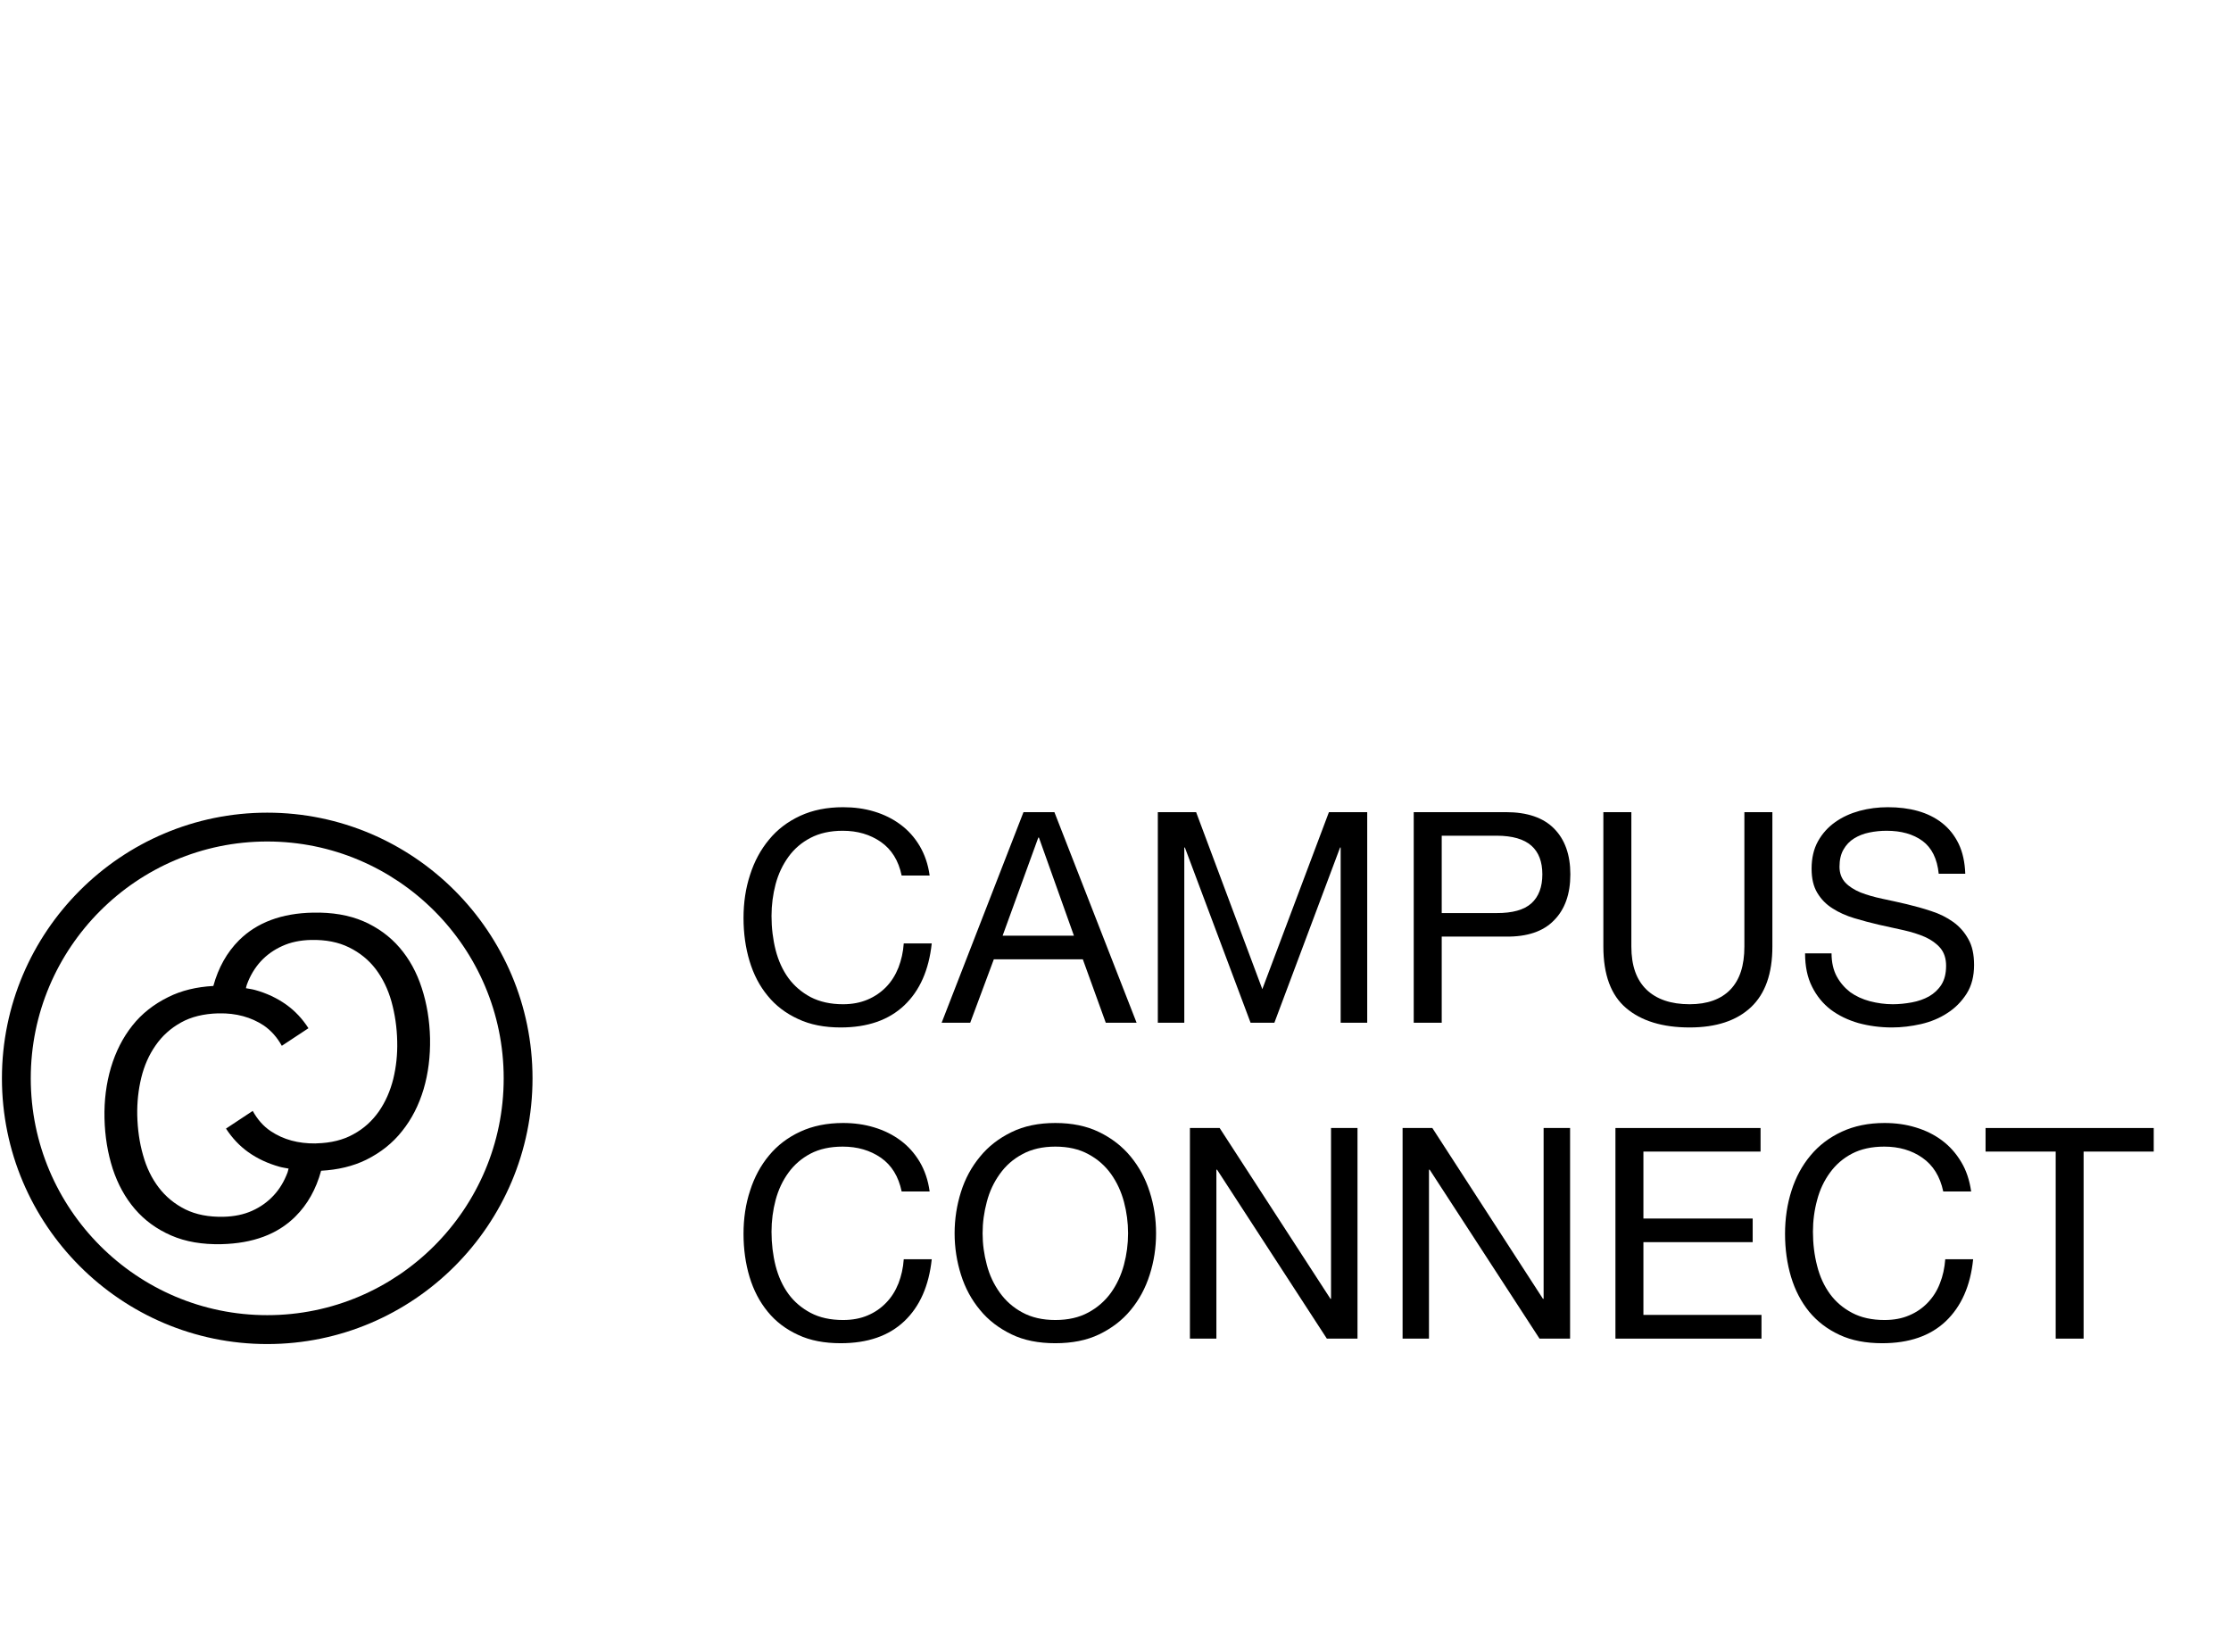 <?xml version="1.0" encoding="UTF-8"?>
<svg xmlns="http://www.w3.org/2000/svg" xmlns:xlink="http://www.w3.org/1999/xlink" width="208pt" height="154pt" viewBox="0 -35 104 72" version="1.1">
<g id="surface1">
<path style=" stroke:none;fill-rule:nonzero;fill:rgb(0%,0%,0%);fill-opacity:1;" d="M 18.332 12.793 C 18.191 13.355 17.969 13.859 17.664 14.301 C 17.355 14.742 16.965 15.102 16.477 15.367 C 16.004 15.633 15.426 15.777 14.758 15.793 L 14.703 15.797 C 13.906 15.805 13.215 15.621 12.625 15.227 C 12.27 14.992 11.996 14.668 11.781 14.281 L 10.535 15.105 C 10.82 15.543 11.168 15.914 11.574 16.203 C 12.004 16.508 12.484 16.73 13.027 16.883 C 13.164 16.922 13.312 16.941 13.453 16.969 C 13.434 17.027 13.422 17.086 13.406 17.145 C 13.25 17.559 13.039 17.918 12.758 18.219 C 12.48 18.52 12.148 18.758 11.758 18.934 C 11.371 19.109 10.926 19.203 10.418 19.215 C 9.734 19.23 9.141 19.117 8.641 18.871 C 8.141 18.621 7.727 18.281 7.402 17.855 C 7.074 17.426 6.828 16.922 6.668 16.34 C 6.5 15.758 6.414 15.137 6.398 14.48 C 6.387 13.879 6.449 13.297 6.586 12.734 C 6.723 12.172 6.945 11.668 7.254 11.227 C 7.559 10.785 7.953 10.43 8.438 10.16 C 8.914 9.895 9.488 9.754 10.16 9.734 L 10.215 9.734 C 11.008 9.719 11.703 9.91 12.293 10.297 C 12.645 10.539 12.922 10.859 13.137 11.246 L 14.379 10.426 C 14.094 9.984 13.75 9.617 13.34 9.324 C 12.914 9.023 12.43 8.793 11.891 8.645 C 11.754 8.605 11.605 8.59 11.465 8.562 C 11.48 8.5 11.488 8.438 11.512 8.383 C 11.664 7.969 11.879 7.613 12.156 7.309 C 12.434 7.008 12.77 6.77 13.152 6.598 C 13.543 6.418 13.988 6.324 14.496 6.312 C 15.184 6.297 15.777 6.414 16.273 6.66 C 16.773 6.906 17.188 7.242 17.516 7.672 C 17.84 8.102 18.086 8.605 18.25 9.188 C 18.41 9.77 18.504 10.391 18.516 11.047 C 18.531 11.648 18.469 12.23 18.332 12.793 Z M 19.66 8.551 C 19.426 7.824 19.082 7.199 18.629 6.672 C 18.176 6.145 17.613 5.734 16.941 5.441 C 16.266 5.152 15.484 5.02 14.594 5.039 C 13.125 5.066 11.977 5.5 11.145 6.324 C 10.578 6.891 10.18 7.602 9.945 8.457 C 9.164 8.5 8.457 8.668 7.848 8.973 C 7.172 9.305 6.609 9.746 6.168 10.305 C 5.723 10.867 5.395 11.516 5.172 12.258 C 4.953 13 4.852 13.789 4.871 14.629 C 4.891 15.469 5.02 16.25 5.254 16.977 C 5.492 17.699 5.836 18.328 6.289 18.855 C 6.742 19.383 7.305 19.793 7.977 20.086 C 8.648 20.379 9.43 20.512 10.32 20.492 C 11.789 20.457 12.941 20.031 13.77 19.203 C 14.336 18.641 14.734 17.93 14.969 17.07 C 15.754 17.027 16.457 16.859 17.07 16.559 C 17.746 16.223 18.305 15.781 18.746 15.219 C 19.195 14.66 19.523 14.012 19.746 13.27 C 19.965 12.527 20.062 11.738 20.047 10.898 C 20.027 10.059 19.898 9.277 19.66 8.551 Z M 19.66 8.551 "/>
<path style=" stroke:none;fill-rule:nonzero;fill:rgb(0%,0%,0%);fill-opacity:1;" d="M 12.457 1.723 C 6.379 1.723 1.434 6.676 1.434 12.762 C 1.434 18.852 6.379 23.801 12.457 23.801 C 18.535 23.801 23.48 18.852 23.48 12.762 C 23.48 6.676 18.535 1.723 12.457 1.723 Z M 12.457 25.148 C 5.641 25.148 0.09 19.594 0.09 12.762 C 0.09 5.938 5.641 0.379 12.457 0.379 C 19.277 0.379 24.824 5.938 24.824 12.762 C 24.824 19.594 19.277 25.148 12.457 25.148 Z M 12.457 25.148 "/>
<path style=" stroke:none;fill-rule:nonzero;fill:rgb(0%,0%,0%);fill-opacity:1;" d="M 41.066 1.746 C 40.562 1.395 39.969 1.223 39.285 1.223 C 38.699 1.223 38.199 1.336 37.781 1.555 C 37.367 1.77 37.023 2.066 36.754 2.438 C 36.484 2.812 36.285 3.23 36.156 3.711 C 36.031 4.184 35.965 4.684 35.965 5.195 C 35.965 5.754 36.031 6.285 36.156 6.781 C 36.285 7.281 36.484 7.719 36.754 8.09 C 37.023 8.457 37.371 8.754 37.789 8.977 C 38.211 9.195 38.715 9.309 39.301 9.309 C 39.727 9.309 40.113 9.234 40.449 9.09 C 40.781 8.949 41.07 8.75 41.312 8.5 C 41.555 8.25 41.742 7.949 41.883 7.598 C 42.016 7.25 42.102 6.879 42.129 6.473 L 43.434 6.473 C 43.301 7.711 42.879 8.672 42.156 9.359 C 41.43 10.047 40.445 10.391 39.188 10.391 C 38.43 10.391 37.766 10.262 37.203 9.996 C 36.633 9.734 36.16 9.375 35.789 8.918 C 35.41 8.461 35.129 7.922 34.941 7.297 C 34.754 6.676 34.66 6.004 34.66 5.293 C 34.66 4.574 34.758 3.906 34.965 3.277 C 35.164 2.648 35.461 2.102 35.848 1.637 C 36.234 1.164 36.719 0.797 37.301 0.527 C 37.883 0.258 38.551 0.125 39.301 0.125 C 39.812 0.125 40.297 0.188 40.758 0.328 C 41.211 0.465 41.621 0.668 41.977 0.934 C 42.336 1.199 42.633 1.531 42.871 1.93 C 43.105 2.328 43.266 2.789 43.336 3.309 L 42.031 3.309 C 41.887 2.613 41.562 2.094 41.066 1.746 Z M 41.066 1.746 "/>
<path style=" stroke:none;fill-rule:nonzero;fill:rgb(0%,0%,0%);fill-opacity:1;" d="M 50.062 6.113 L 48.43 1.539 L 48.402 1.539 L 46.738 6.113 Z M 49.152 0.355 L 52.984 10.172 L 51.547 10.172 L 50.477 7.215 L 46.328 7.215 L 45.227 10.172 L 43.895 10.172 L 47.711 0.355 Z M 49.152 0.355 "/>
<path style=" stroke:none;fill-rule:nonzero;fill:rgb(0%,0%,0%);fill-opacity:1;" d="M 55.758 0.355 L 58.844 8.605 L 61.949 0.355 L 63.734 0.355 L 63.734 10.172 L 62.496 10.172 L 62.496 2.004 L 62.469 2.004 L 59.406 10.172 L 58.297 10.172 L 55.234 2.004 L 55.207 2.004 L 55.207 10.172 L 53.973 10.172 L 53.973 0.355 Z M 55.758 0.355 "/>
<path style=" stroke:none;fill-rule:nonzero;fill:rgb(0%,0%,0%);fill-opacity:1;" d="M 69.762 5.059 C 70.5 5.062 71.043 4.914 71.387 4.605 C 71.73 4.293 71.898 3.84 71.898 3.254 C 71.898 2.668 71.73 2.223 71.387 1.918 C 71.043 1.613 70.5 1.453 69.762 1.453 L 67.207 1.453 L 67.207 5.059 Z M 70.199 0.355 C 71.188 0.355 71.938 0.609 72.441 1.117 C 72.949 1.629 73.203 2.34 73.203 3.254 C 73.203 4.172 72.949 4.887 72.441 5.398 C 71.938 5.918 71.188 6.168 70.199 6.156 L 67.207 6.156 L 67.207 10.172 L 65.902 10.172 L 65.902 0.355 Z M 70.199 0.355 "/>
<path style=" stroke:none;fill-rule:nonzero;fill:rgb(0%,0%,0%);fill-opacity:1;" d="M 81.621 9.449 C 80.949 10.078 80 10.391 78.762 10.391 C 77.504 10.391 76.512 10.09 75.805 9.488 C 75.098 8.891 74.742 7.934 74.742 6.621 L 74.742 0.355 L 76.047 0.355 L 76.047 6.621 C 76.047 7.508 76.281 8.168 76.75 8.625 C 77.215 9.074 77.887 9.309 78.762 9.309 C 79.598 9.309 80.23 9.074 80.664 8.625 C 81.102 8.168 81.316 7.508 81.316 6.621 L 81.316 0.355 L 82.621 0.355 L 82.621 6.621 C 82.621 7.879 82.289 8.82 81.621 9.449 Z M 81.621 9.449 "/>
<path style=" stroke:none;fill-rule:nonzero;fill:rgb(0%,0%,0%);fill-opacity:1;" d="M 89.617 1.695 C 89.184 1.379 88.625 1.223 87.949 1.223 C 87.672 1.223 87.402 1.25 87.137 1.305 C 86.871 1.359 86.637 1.453 86.434 1.578 C 86.223 1.707 86.059 1.883 85.938 2.094 C 85.812 2.309 85.75 2.582 85.75 2.898 C 85.75 3.203 85.844 3.445 86.02 3.637 C 86.195 3.824 86.438 3.977 86.73 4.098 C 87.027 4.215 87.367 4.312 87.742 4.391 C 88.117 4.469 88.496 4.555 88.887 4.645 C 89.273 4.738 89.66 4.844 90.031 4.969 C 90.41 5.09 90.746 5.258 91.043 5.469 C 91.34 5.68 91.578 5.949 91.754 6.27 C 91.938 6.59 92.023 6.988 92.023 7.48 C 92.023 8 91.91 8.445 91.676 8.816 C 91.438 9.188 91.141 9.488 90.773 9.723 C 90.41 9.961 90 10.129 89.547 10.234 C 89.094 10.336 88.645 10.391 88.195 10.391 C 87.645 10.391 87.125 10.32 86.637 10.188 C 86.148 10.047 85.715 9.84 85.344 9.562 C 84.977 9.281 84.684 8.922 84.469 8.488 C 84.25 8.055 84.145 7.535 84.145 6.938 L 85.379 6.938 C 85.379 7.352 85.461 7.711 85.617 8.004 C 85.781 8.305 85.992 8.547 86.25 8.746 C 86.512 8.934 86.816 9.074 87.164 9.168 C 87.516 9.258 87.867 9.309 88.234 9.309 C 88.527 9.309 88.824 9.277 89.121 9.223 C 89.418 9.168 89.688 9.074 89.926 8.941 C 90.16 8.805 90.352 8.629 90.5 8.398 C 90.645 8.168 90.719 7.875 90.719 7.516 C 90.719 7.18 90.629 6.902 90.453 6.691 C 90.277 6.484 90.035 6.309 89.742 6.176 C 89.441 6.043 89.105 5.941 88.73 5.855 C 88.355 5.773 87.973 5.684 87.582 5.602 C 87.195 5.512 86.812 5.41 86.438 5.297 C 86.062 5.184 85.727 5.035 85.43 4.844 C 85.129 4.656 84.895 4.418 84.715 4.117 C 84.535 3.82 84.449 3.445 84.449 2.992 C 84.449 2.5 84.547 2.07 84.75 1.707 C 84.949 1.352 85.219 1.051 85.555 0.816 C 85.883 0.582 86.266 0.41 86.691 0.293 C 87.117 0.18 87.551 0.125 88.004 0.125 C 88.504 0.125 88.973 0.18 89.402 0.301 C 89.832 0.422 90.211 0.609 90.535 0.863 C 90.863 1.121 91.117 1.445 91.305 1.832 C 91.492 2.223 91.594 2.688 91.613 3.227 L 90.375 3.227 C 90.305 2.523 90.047 2.012 89.617 1.695 Z M 89.617 1.695 "/>
<path style=" stroke:none;fill-rule:nonzero;fill:rgb(0%,0%,0%);fill-opacity:1;" d="M 41.066 16.465 C 40.562 16.117 39.969 15.945 39.285 15.945 C 38.699 15.945 38.199 16.055 37.781 16.273 C 37.367 16.492 37.023 16.789 36.754 17.16 C 36.484 17.531 36.285 17.953 36.156 18.434 C 36.031 18.906 35.965 19.402 35.965 19.914 C 35.965 20.473 36.031 21.008 36.156 21.504 C 36.285 22.004 36.484 22.441 36.754 22.812 C 37.023 23.18 37.371 23.473 37.789 23.695 C 38.211 23.918 38.715 24.027 39.301 24.027 C 39.727 24.027 40.113 23.957 40.449 23.812 C 40.781 23.672 41.07 23.473 41.312 23.219 C 41.555 22.969 41.742 22.672 41.883 22.32 C 42.016 21.973 42.102 21.602 42.129 21.195 L 43.434 21.195 C 43.301 22.434 42.879 23.395 42.156 24.082 C 41.43 24.77 40.445 25.109 39.188 25.109 C 38.43 25.109 37.766 24.984 37.203 24.719 C 36.633 24.457 36.16 24.098 35.789 23.641 C 35.41 23.18 35.129 22.641 34.941 22.02 C 34.754 21.395 34.66 20.723 34.66 20.012 C 34.66 19.297 34.758 18.625 34.965 18 C 35.164 17.371 35.461 16.824 35.848 16.359 C 36.234 15.891 36.719 15.52 37.301 15.25 C 37.883 14.98 38.551 14.844 39.301 14.844 C 39.812 14.844 40.297 14.91 40.758 15.051 C 41.211 15.188 41.621 15.391 41.977 15.656 C 42.336 15.922 42.633 16.254 42.871 16.652 C 43.105 17.047 43.266 17.512 43.336 18.035 L 42.031 18.035 C 41.887 17.336 41.562 16.812 41.066 16.465 Z M 41.066 16.465 "/>
<path style=" stroke:none;fill-rule:nonzero;fill:rgb(0%,0%,0%);fill-opacity:1;" d="M 46 21.449 C 46.125 21.934 46.328 22.363 46.605 22.75 C 46.879 23.133 47.227 23.445 47.66 23.676 C 48.09 23.91 48.602 24.027 49.195 24.027 C 49.793 24.027 50.305 23.91 50.734 23.676 C 51.164 23.445 51.516 23.133 51.793 22.75 C 52.066 22.363 52.266 21.934 52.395 21.449 C 52.523 20.969 52.586 20.48 52.586 19.988 C 52.586 19.488 52.523 19.004 52.395 18.523 C 52.266 18.039 52.066 17.609 51.793 17.223 C 51.516 16.836 51.164 16.527 50.734 16.297 C 50.305 16.062 49.793 15.945 49.195 15.945 C 48.602 15.945 48.09 16.062 47.66 16.297 C 47.227 16.527 46.879 16.836 46.605 17.223 C 46.328 17.609 46.125 18.039 46 18.523 C 45.871 19.004 45.805 19.488 45.805 19.988 C 45.805 20.48 45.871 20.969 46 21.449 Z M 44.797 18.055 C 44.992 17.434 45.289 16.891 45.684 16.414 C 46.074 15.934 46.566 15.555 47.152 15.27 C 47.734 14.984 48.418 14.844 49.195 14.844 C 49.973 14.844 50.656 14.984 51.242 15.27 C 51.828 15.555 52.316 15.934 52.711 16.414 C 53.102 16.891 53.398 17.434 53.594 18.055 C 53.793 18.672 53.891 19.316 53.891 19.988 C 53.891 20.656 53.793 21.301 53.594 21.918 C 53.398 22.539 53.102 23.086 52.711 23.559 C 52.316 24.039 51.828 24.41 51.242 24.695 C 50.656 24.977 49.973 25.109 49.195 25.109 C 48.418 25.109 47.734 24.977 47.152 24.695 C 46.566 24.41 46.074 24.039 45.684 23.559 C 45.289 23.086 44.992 22.539 44.797 21.918 C 44.602 21.301 44.5 20.656 44.5 19.988 C 44.5 19.316 44.602 18.672 44.797 18.055 Z M 44.797 18.055 "/>
<path style=" stroke:none;fill-rule:nonzero;fill:rgb(0%,0%,0%);fill-opacity:1;" d="M 56.855 15.078 L 62.02 23.039 L 62.047 23.039 L 62.047 15.078 L 63.281 15.078 L 63.281 24.895 L 61.852 24.895 L 56.734 17.02 L 56.703 17.02 L 56.703 24.895 L 55.469 24.895 L 55.469 15.078 Z M 56.855 15.078 "/>
<path style=" stroke:none;fill-rule:nonzero;fill:rgb(0%,0%,0%);fill-opacity:1;" d="M 66.77 15.078 L 71.926 23.039 L 71.957 23.039 L 71.957 15.078 L 73.191 15.078 L 73.191 24.895 L 71.766 24.895 L 66.645 17.02 L 66.613 17.02 L 66.613 24.895 L 65.383 24.895 L 65.383 15.078 Z M 66.77 15.078 "/>
<path style=" stroke:none;fill-rule:nonzero;fill:rgb(0%,0%,0%);fill-opacity:1;" d="M 82.07 15.078 L 82.07 16.176 L 76.609 16.176 L 76.609 19.297 L 81.703 19.297 L 81.703 20.398 L 76.609 20.398 L 76.609 23.789 L 82.113 23.789 L 82.113 24.895 L 75.305 24.895 L 75.305 15.078 Z M 82.07 15.078 "/>
<path style=" stroke:none;fill-rule:nonzero;fill:rgb(0%,0%,0%);fill-opacity:1;" d="M 89.613 16.465 C 89.117 16.117 88.523 15.945 87.836 15.945 C 87.254 15.945 86.75 16.055 86.332 16.273 C 85.914 16.492 85.574 16.789 85.305 17.16 C 85.035 17.531 84.832 17.953 84.707 18.434 C 84.578 18.906 84.512 19.402 84.512 19.914 C 84.512 20.473 84.578 21.008 84.707 21.504 C 84.832 22.004 85.035 22.441 85.305 22.812 C 85.574 23.18 85.918 23.473 86.34 23.695 C 86.762 23.918 87.266 24.027 87.848 24.027 C 88.281 24.027 88.66 23.957 88.996 23.812 C 89.332 23.672 89.621 23.473 89.863 23.219 C 90.102 22.969 90.297 22.672 90.43 22.32 C 90.57 21.973 90.648 21.602 90.68 21.195 L 91.98 21.195 C 91.855 22.434 91.426 23.395 90.707 24.082 C 89.984 24.77 88.992 25.109 87.742 25.109 C 86.984 25.109 86.316 24.984 85.75 24.719 C 85.184 24.457 84.715 24.098 84.336 23.641 C 83.961 23.18 83.68 22.641 83.492 22.02 C 83.305 21.395 83.211 20.723 83.211 20.012 C 83.211 19.297 83.312 18.625 83.512 18 C 83.711 17.371 84.008 16.824 84.398 16.359 C 84.785 15.891 85.273 15.52 85.855 15.25 C 86.438 14.98 87.102 14.844 87.848 14.844 C 88.363 14.844 88.848 14.91 89.305 15.051 C 89.762 15.188 90.172 15.391 90.527 15.656 C 90.883 15.922 91.18 16.254 91.418 16.652 C 91.66 17.047 91.812 17.512 91.887 18.035 L 90.586 18.035 C 90.438 17.336 90.113 16.812 89.613 16.465 Z M 89.613 16.465 "/>
<path style=" stroke:none;fill-rule:nonzero;fill:rgb(0%,0%,0%);fill-opacity:1;" d="M 92.559 16.176 L 92.559 15.078 L 100.398 15.078 L 100.398 16.176 L 97.129 16.176 L 97.129 24.895 L 95.828 24.895 L 95.828 16.176 Z M 92.559 16.176 "/>
</g>
</svg>
